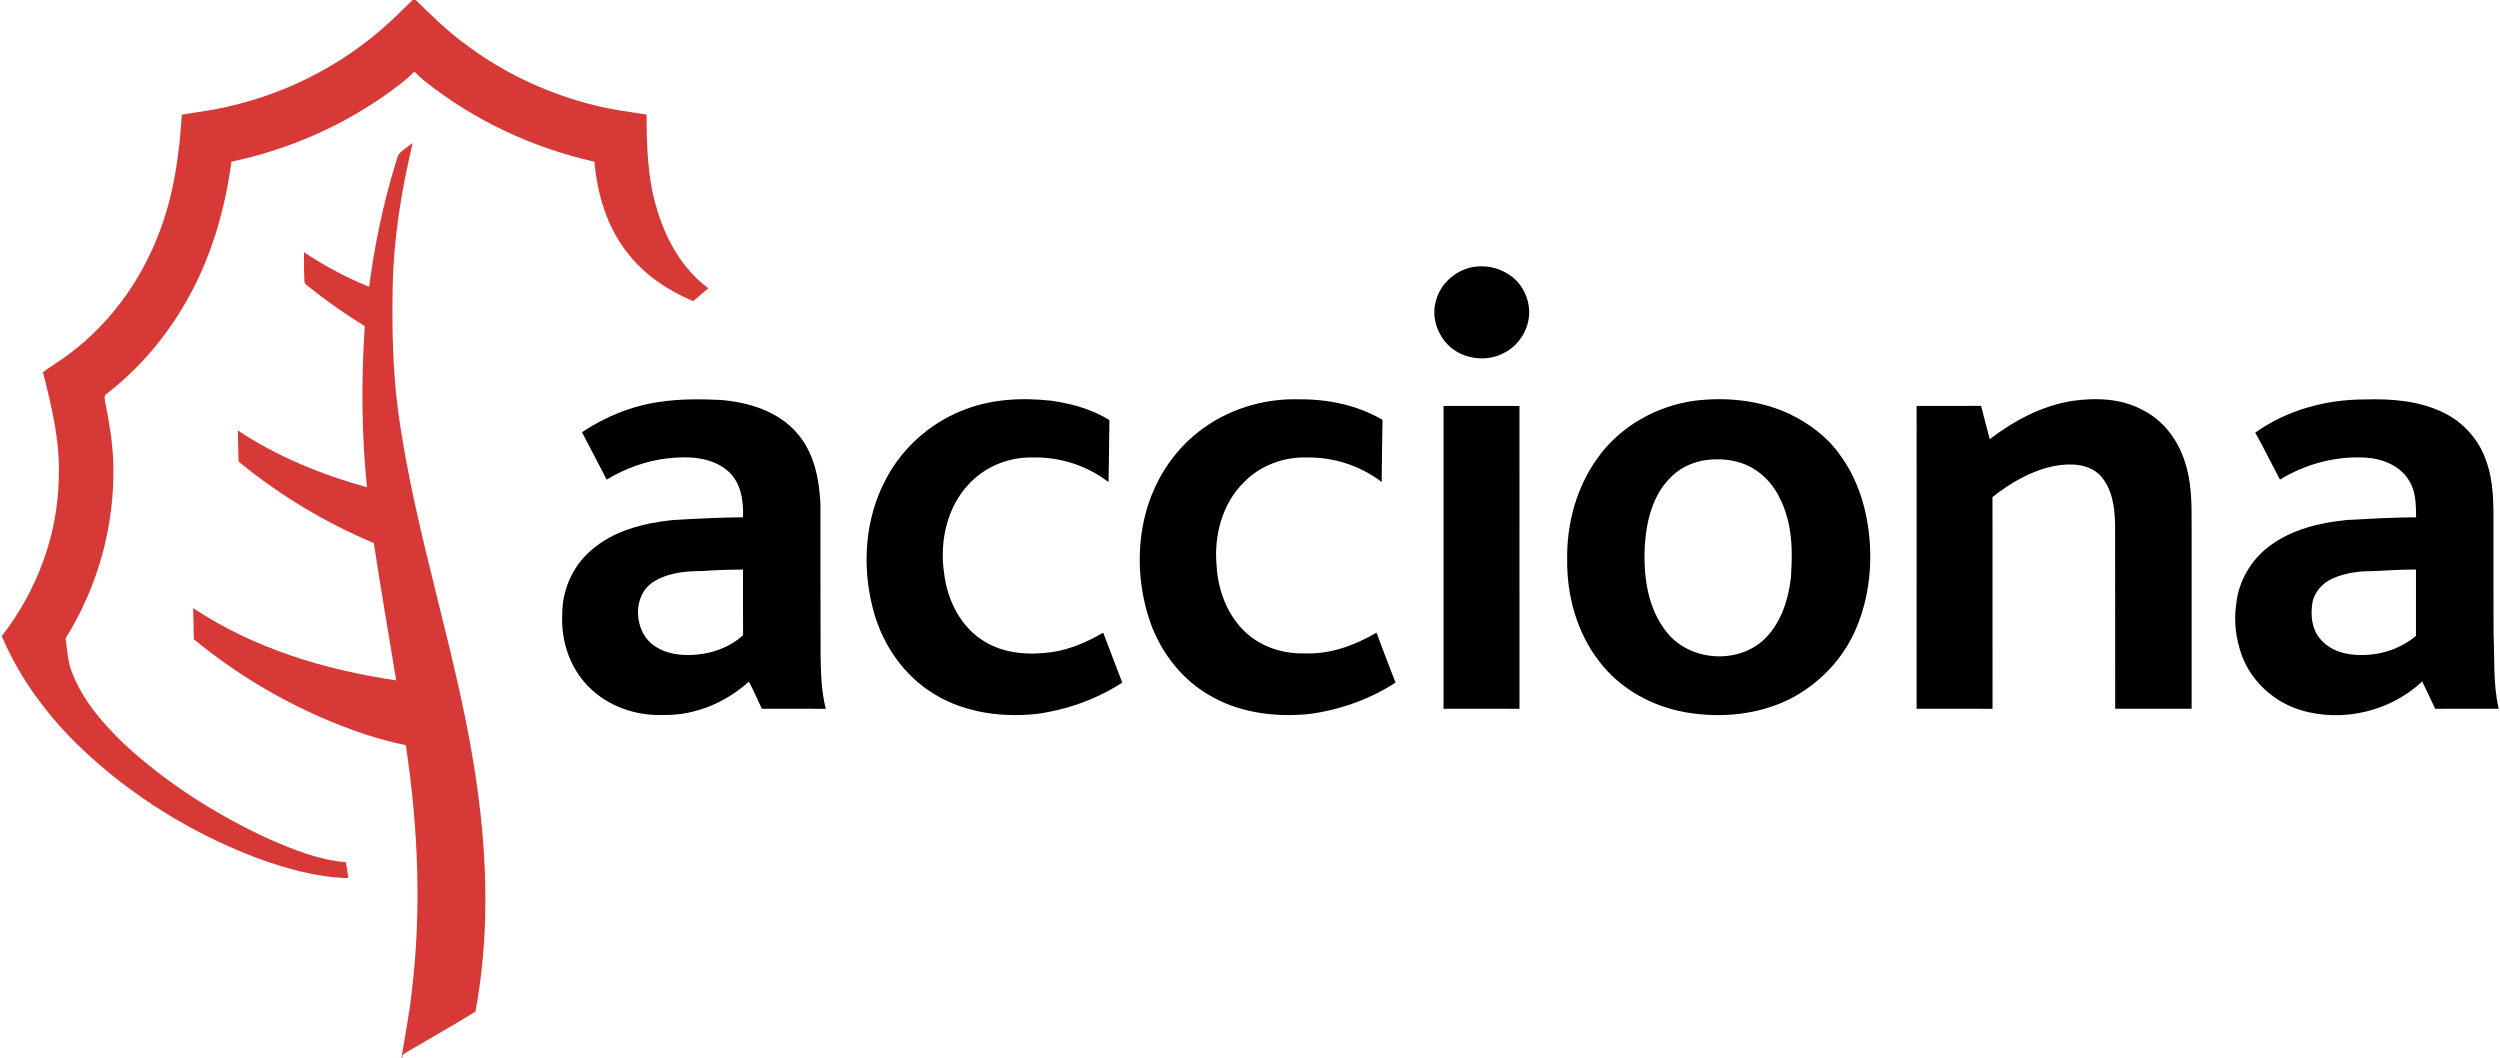 <?xml version="1.0" encoding="UTF-8" ?>
<!DOCTYPE svg PUBLIC "-//W3C//DTD SVG 1.1//EN" "http://www.w3.org/Graphics/SVG/1.1/DTD/svg11.dtd">
<svg width="1274pt" height="539pt" viewBox="0 0 1274 539" version="1.1" xmlns="http://www.w3.org/2000/svg">
<g id="#ffffffff">
</g>
<g id="#d73936ff">
<path fill="#d73936" opacity="1.00" d=" M 210.29 0.00 L 211.83 0.00 C 220.15 8.11 228.46 16.32 237.93 23.10 C 257.55 37.80 280.30 48.16 304.09 53.93 C 312.47 55.98 321.04 56.97 329.52 58.43 C 329.52 74.23 329.96 90.28 334.47 105.54 C 338.98 121.47 347.45 136.87 360.94 146.89 C 358.38 149.10 355.83 151.30 353.26 153.49 C 340.46 148.05 328.40 140.16 319.88 129.00 C 309.32 115.81 304.39 99.03 302.92 82.41 C 271.57 75.38 241.73 61.43 216.57 41.41 C 214.63 39.91 212.86 38.22 211.16 36.46 C 207.45 40.42 203.02 43.57 198.68 46.78 C 174.68 64.20 146.93 76.28 117.93 82.39 C 114.59 107.57 107.23 132.44 94.42 154.48 C 84.22 172.20 70.68 188.02 54.52 200.56 C 52.61 201.51 53.48 203.70 53.69 205.32 C 55.73 215.42 57.40 225.63 57.74 235.95 C 58.65 267.28 50.04 298.76 33.40 325.32 C 34.40 331.28 34.42 337.45 36.87 343.09 C 42.29 357.09 52.43 368.63 63.08 378.95 C 84.92 399.15 110.34 415.31 137.34 427.69 C 149.76 433.10 162.61 438.26 176.23 439.39 C 176.79 442.06 177.22 444.75 177.41 447.48 C 160.81 447.05 144.65 442.33 129.18 436.59 C 97.06 424.10 67.17 405.64 42.09 381.95 C 24.79 365.59 10.24 346.14 0.88 324.17 C 18.86 301.11 29.63 272.37 29.95 243.05 C 30.65 224.91 26.33 207.11 21.89 189.67 C 25.13 187.25 28.59 185.13 31.91 182.82 C 54.30 167.21 71.32 144.39 80.97 118.94 C 88.53 99.66 91.36 78.98 92.67 58.43 C 96.15 57.83 99.65 57.30 103.14 56.79 C 136.33 51.80 168.13 37.49 193.64 15.64 C 199.48 10.75 204.77 5.25 210.29 0.00 Z" />
<path fill="#d73936" opacity="1.00" d=" M 203.40 78.32 C 205.45 76.21 208.00 74.67 210.32 72.87 C 204.56 96.86 200.59 121.33 200.12 146.03 C 199.73 167.08 200.08 188.20 202.84 209.09 C 211.57 274.27 234.41 336.61 243.25 401.77 C 248.50 439.44 249.28 478.06 242.28 515.54 C 230.94 522.52 219.30 529.07 207.81 535.82 C 206.80 536.71 204.51 537.15 205.22 539.00 L 204.61 539.00 C 206.36 527.93 208.61 516.94 209.79 505.78 C 214.91 463.90 213.09 421.37 206.80 379.73 C 199.76 378.33 192.84 376.40 186.02 374.20 C 154.28 363.62 124.58 346.98 98.75 325.74 C 98.65 320.46 98.61 315.17 98.44 309.89 C 129.24 330.43 165.52 341.35 201.89 346.72 C 198.11 323.41 194.02 300.14 190.51 276.77 C 165.70 266.32 142.38 252.31 121.57 235.21 C 121.47 229.92 121.35 224.63 121.19 219.34 C 141.25 232.70 163.85 241.89 187.00 248.31 C 184.24 221.04 184.05 193.55 185.90 166.22 C 175.87 160.06 166.25 153.23 157.04 145.91 C 156.24 145.15 154.99 144.44 155.15 143.14 C 154.83 138.27 154.97 133.39 154.89 128.52 C 165.33 135.51 176.49 141.40 188.11 146.19 C 190.86 125.01 195.23 104.03 201.47 83.60 C 202.04 81.82 202.48 79.96 203.40 78.32 Z" />
</g>
<g id="#000000ff">
<path fill="#000000" opacity="1.00" d=" M 750.18 136.14 C 756.44 134.99 763.14 136.15 768.50 139.63 C 774.57 143.28 778.53 150.03 779.19 157.04 C 780.06 166.10 774.95 175.38 766.91 179.61 C 757.05 185.22 743.28 182.87 736.21 173.87 C 731.65 168.13 729.60 160.13 731.84 153.03 C 734.13 144.53 741.61 137.88 750.18 136.14 Z" />
<path fill="#000000" opacity="1.00" d=" M 336.03 204.82 C 346.26 203.24 356.66 203.34 366.97 203.79 C 381.36 204.92 396.57 209.50 406.25 220.81 C 414.93 230.72 417.53 244.25 418.10 257.03 C 418.16 282.69 418.03 308.35 418.17 334.01 C 418.33 343.11 418.55 352.34 420.82 361.20 C 409.96 361.12 399.09 361.20 388.23 361.17 C 386.08 356.53 384.01 351.86 381.63 347.34 C 369.81 358.08 354.05 364.70 337.97 364.34 C 324.09 364.89 309.81 359.95 299.98 349.98 C 290.35 340.39 285.79 326.43 286.53 312.99 C 286.47 300.86 291.70 288.78 300.86 280.78 C 312.31 270.46 327.93 266.56 342.89 265.02 C 354.79 264.29 366.70 263.73 378.63 263.59 C 379.00 255.23 377.61 245.87 370.99 240.06 C 362.61 232.76 350.69 232.40 340.20 233.57 C 329.21 234.84 318.60 238.70 309.15 244.41 C 304.92 236.38 300.85 228.25 296.57 220.25 C 308.41 212.34 321.91 206.84 336.03 204.82 M 358.04 290.99 C 349.19 291.02 339.69 291.86 332.21 297.04 C 323.80 303.07 323.25 315.91 328.59 324.13 C 332.97 330.84 341.33 333.57 349.00 333.76 C 359.64 334.16 370.71 330.95 378.68 323.69 C 378.56 312.55 378.65 301.40 378.63 290.26 C 371.76 290.28 364.89 290.47 358.04 290.99 Z" />
<path fill="#000000" opacity="1.00" d=" M 489.61 209.52 C 504.17 203.35 520.33 202.47 535.88 204.22 C 546.16 205.74 556.47 208.52 565.36 214.08 C 565.12 224.61 565.20 235.14 564.89 245.67 C 553.87 237.15 539.89 232.75 525.98 233.13 C 513.96 232.88 501.88 237.83 493.71 246.70 C 482.48 258.63 478.73 276.16 481.11 292.05 C 482.71 305.91 489.67 319.91 502.04 327.11 C 512.30 333.28 524.79 333.91 536.38 332.28 C 545.58 330.89 554.18 327.02 562.19 322.43 C 565.44 330.90 568.68 339.38 571.90 347.86 C 558.69 356.45 543.50 361.78 527.92 363.86 C 508.84 365.85 488.50 362.66 472.57 351.42 C 458.58 341.63 448.90 326.40 444.77 309.93 C 439.13 288.01 440.80 263.73 451.72 243.67 C 459.90 228.35 473.53 216.08 489.61 209.52 Z" />
<path fill="#000000" opacity="1.00" d=" M 610.38 220.35 C 624.86 208.81 643.57 202.93 662.02 203.49 C 676.74 203.37 691.75 206.46 704.53 213.96 C 704.35 224.52 704.19 235.07 704.10 245.63 C 693.27 237.34 679.66 232.91 666.04 233.13 C 654.18 232.76 642.08 237.22 633.82 245.84 C 622.82 256.67 618.61 272.93 619.96 288.00 C 620.66 301.77 626.29 315.96 637.46 324.53 C 645.27 330.49 655.27 333.31 665.05 332.97 C 677.97 333.46 690.46 328.86 701.46 322.40 C 704.64 330.90 707.83 339.40 711.16 347.85 C 697.88 356.47 682.59 361.84 666.91 363.89 C 649.07 365.66 630.21 363.06 614.81 353.40 C 600.64 344.73 590.38 330.48 585.39 314.74 C 580.02 297.77 579.24 279.28 583.70 262.02 C 587.92 245.80 597.17 230.77 610.38 220.35 Z" />
<path fill="#000000" opacity="1.00" d=" M 864.04 204.15 C 880.23 202.25 897.11 204.00 911.98 210.97 C 921.87 215.73 931.02 222.50 937.43 231.52 C 946.99 244.34 951.67 260.21 952.80 276.02 C 953.95 291.67 951.61 307.76 945.07 322.09 C 938.51 336.51 926.85 348.42 912.90 355.82 C 896.39 364.29 877.04 366.13 858.91 362.97 C 841.84 359.97 825.54 351.02 815.01 337.09 C 803.57 322.40 798.39 303.49 798.63 285.03 C 798.34 266.98 803.30 248.63 813.82 233.84 C 825.33 217.36 844.22 206.72 864.04 204.15 M 867.55 234.74 C 861.49 235.98 855.65 238.78 851.35 243.30 C 842.21 252.30 838.98 265.54 838.20 277.96 C 837.38 293.38 839.49 310.14 849.60 322.46 C 861.30 336.91 885.35 338.64 898.93 325.92 C 907.60 317.68 911.37 305.66 912.69 294.07 C 913.25 284.65 913.50 275.06 911.27 265.82 C 909.03 256.23 904.41 246.73 896.36 240.73 C 888.29 234.46 877.40 233.00 867.55 234.74 Z" />
<path fill="#000000" opacity="1.00" d=" M 1056.46 204.24 C 1068.40 202.61 1081.19 203.06 1091.98 208.99 C 1102.28 214.12 1109.69 223.92 1113.21 234.73 C 1116.82 245.08 1116.87 256.18 1116.85 267.01 C 1116.85 298.40 1116.85 329.79 1116.85 361.18 C 1103.87 361.15 1090.88 361.17 1077.90 361.17 C 1077.85 329.77 1077.95 298.37 1077.85 266.97 C 1077.64 258.20 1076.32 248.53 1069.96 241.95 C 1063.87 236.08 1054.63 236.04 1046.81 237.48 C 1035.16 239.82 1024.63 246.01 1015.37 253.28 C 1015.43 289.25 1015.36 325.22 1015.40 361.20 C 1002.50 361.14 989.60 361.16 976.70 361.19 C 976.72 309.74 976.71 258.30 976.71 206.86 C 987.66 206.86 998.61 206.91 1009.56 206.83 C 1011.08 212.47 1012.42 218.15 1013.96 223.79 C 1026.46 214.31 1040.78 206.59 1056.46 204.24 Z" />
<path fill="#000000" opacity="1.00" d=" M 1149.27 220.47 C 1165.38 208.95 1185.38 203.55 1205.06 203.56 C 1218.80 203.13 1233.06 204.20 1245.54 210.45 C 1255.55 215.37 1263.45 224.35 1266.97 234.95 C 1270.98 245.82 1270.66 257.58 1270.68 269.00 C 1270.71 287.01 1270.62 305.02 1270.72 323.03 C 1271.30 335.76 1270.43 348.65 1273.34 361.17 C 1262.56 361.18 1251.77 361.14 1240.99 361.19 C 1238.80 356.53 1236.61 351.88 1234.36 347.26 C 1218.10 362.58 1193.67 368.31 1172.31 361.85 C 1158.82 357.71 1147.32 347.28 1142.43 333.98 C 1139.44 325.71 1138.25 316.68 1139.56 307.96 C 1140.74 296.29 1147.04 285.30 1156.48 278.34 C 1167.79 269.77 1182.05 266.39 1195.93 264.98 C 1207.69 264.32 1219.45 263.69 1231.24 263.61 C 1231.16 257.35 1231.22 250.68 1227.80 245.18 C 1223.45 237.52 1214.54 233.89 1206.12 233.24 C 1190.67 232.19 1175.05 236.33 1161.88 244.40 C 1157.61 236.45 1153.71 228.32 1149.27 220.47 M 1208.96 291.06 C 1202.07 290.98 1195.07 291.97 1188.74 294.79 C 1183.87 296.92 1179.83 301.18 1178.54 306.41 C 1177.33 312.90 1177.88 320.25 1182.30 325.50 C 1187.25 331.57 1195.39 333.86 1202.97 333.79 C 1213.12 333.96 1223.36 330.61 1231.17 324.04 C 1231.21 312.77 1231.20 301.50 1231.18 290.23 C 1223.76 290.27 1216.35 290.60 1208.96 291.06 Z" />
<path fill="#000000" opacity="1.00" d=" M 735.64 206.85 C 748.53 206.89 761.42 206.88 774.32 206.85 C 774.33 258.30 774.30 309.75 774.33 361.20 C 761.43 361.14 748.53 361.16 735.63 361.19 C 735.63 309.74 735.63 258.30 735.64 206.85 Z" />
</g>
</svg>
